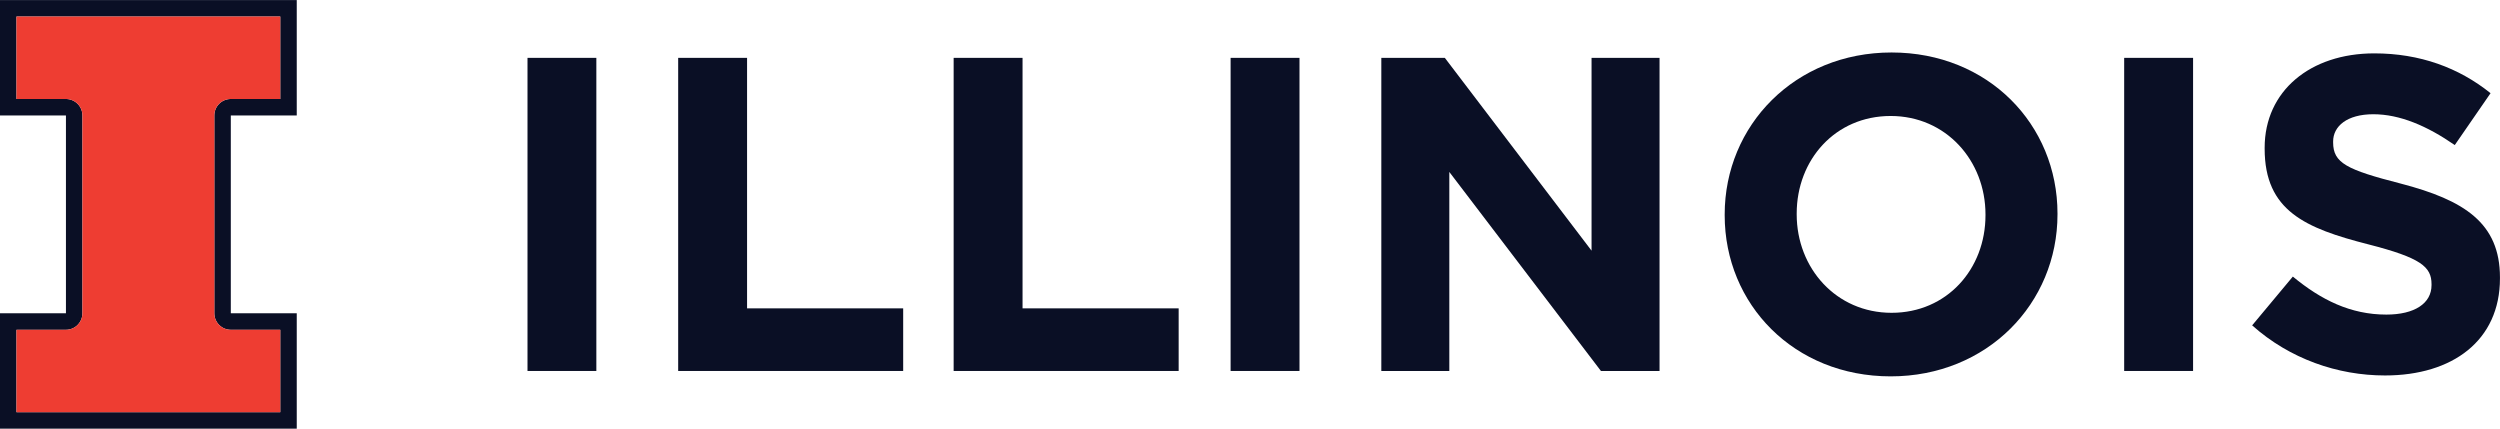 <?xml version="1.0" encoding="UTF-8"?>
<svg xmlns="http://www.w3.org/2000/svg" xmlns:xlink="http://www.w3.org/1999/xlink" width="184.98pt" height="31.72pt" viewBox="0 0 184.98 31.72" version="1.1">
<defs>
<clipPath id="clip1">
  <path d="M 166 3 L 184.98 3 L 184.98 28 L 166 28 Z M 166 3 "/>
</clipPath>
<clipPath id="clip2">
  <path d="M 0 0 L 22 0 L 22 31.719 L 0 31.719 Z M 0 0 "/>
</clipPath>
</defs>
<g id="surface1">
<path style=" stroke:none;fill-rule:nonzero;fill:rgb(3.922%,5.882%,14.51%);fill-opacity:1;" d="M 39.031 4.281 L 44.125 4.281 L 44.125 27.449 L 39.031 27.449 Z M 39.031 4.281 "/>
<path style=" stroke:none;fill-rule:nonzero;fill:rgb(3.922%,5.882%,14.51%);fill-opacity:1;" d="M 50.18 27.449 L 50.18 4.281 L 55.277 4.281 L 55.277 22.816 L 66.828 22.816 L 66.828 27.449 L 50.18 27.449 "/>
<path style=" stroke:none;fill-rule:nonzero;fill:rgb(3.922%,5.882%,14.51%);fill-opacity:1;" d="M 70.562 27.449 L 70.562 4.281 L 75.66 4.281 L 75.66 22.816 L 87.211 22.816 L 87.211 27.449 L 70.562 27.449 "/>
<path style=" stroke:none;fill-rule:nonzero;fill:rgb(3.922%,5.882%,14.51%);fill-opacity:1;" d="M 91.055 4.281 L 96.152 4.281 L 96.152 27.449 L 91.055 27.449 Z M 91.055 4.281 "/>
<path style=" stroke:none;fill-rule:nonzero;fill:rgb(3.922%,5.882%,14.51%);fill-opacity:1;" d="M 118.457 27.449 L 107.238 12.723 L 107.238 27.449 L 102.207 27.449 L 102.207 4.281 L 106.906 4.281 L 117.762 18.547 L 117.762 4.281 L 122.793 4.281 L 122.793 27.449 L 118.457 27.449 "/>
<path style=" stroke:none;fill-rule:nonzero;fill:rgb(3.922%,5.882%,14.51%);fill-opacity:1;" d="M 146.91 15.863 C 146.91 11.895 143.996 8.582 139.895 8.582 C 135.789 8.582 132.941 11.828 132.941 15.801 L 132.941 15.863 C 132.941 19.836 135.855 23.145 139.961 23.145 C 144.062 23.145 146.91 19.902 146.91 15.93 Z M 139.895 27.848 C 132.742 27.848 127.613 22.516 127.613 15.93 L 127.613 15.863 C 127.613 9.277 132.809 3.883 139.961 3.883 C 147.109 3.883 152.238 9.211 152.238 15.801 L 152.238 15.863 C 152.238 22.453 147.043 27.848 139.895 27.848 "/>
<path style=" stroke:none;fill-rule:nonzero;fill:rgb(3.922%,5.882%,14.51%);fill-opacity:1;" d="M 157.172 4.281 L 162.27 4.281 L 162.27 27.449 L 157.172 27.449 Z M 157.172 4.281 "/>
<g clip-path="url(#clip1)" clip-rule="nonzero">
<path style=" stroke:none;fill-rule:nonzero;fill:rgb(3.922%,5.882%,14.51%);fill-opacity:1;" d="M 176.473 27.781 C 172.961 27.781 169.422 26.555 166.641 24.074 L 169.652 20.465 C 171.738 22.188 173.922 23.277 176.57 23.277 C 178.656 23.277 179.914 22.453 179.914 21.094 L 179.914 21.027 C 179.914 19.738 179.117 19.074 175.246 18.082 C 170.578 16.891 167.566 15.602 167.566 11 L 167.566 10.934 C 167.566 6.73 170.945 3.949 175.676 3.949 C 179.051 3.949 181.934 5.008 184.281 6.895 L 181.633 10.734 C 179.582 9.312 177.562 8.453 175.609 8.453 C 173.656 8.453 172.633 9.344 172.633 10.469 L 172.633 10.535 C 172.633 12.059 173.625 12.555 177.629 13.582 C 182.328 14.805 184.977 16.492 184.977 20.531 L 184.977 20.598 C 184.977 25.199 181.469 27.781 176.473 27.781 "/>
</g>
<g clip-path="url(#clip2)" clip-rule="nonzero">
<path style=" stroke:none;fill-rule:nonzero;fill:rgb(3.922%,5.882%,14.51%);fill-opacity:1;" d="M 17.078 24.402 L 20.738 24.402 L 20.738 30.5 L 1.219 30.5 L 1.219 24.402 L 4.879 24.402 C 5.551 24.402 6.098 23.855 6.098 23.18 L 6.098 8.543 C 6.098 7.867 5.551 7.324 4.879 7.324 L 1.219 7.324 L 1.219 1.223 L 20.738 1.223 L 20.738 7.324 L 17.078 7.324 C 16.406 7.324 15.859 7.867 15.859 8.543 L 15.859 23.18 C 15.859 23.855 16.406 24.402 17.078 24.402 M 21.957 8.543 L 21.957 0.004 L 0 0.004 L 0 8.543 L 4.879 8.543 L 4.879 23.18 L 0 23.18 L 0 31.719 L 21.957 31.719 L 21.957 23.18 L 17.078 23.18 L 17.078 8.543 L 21.957 8.543 "/>
</g>
<path style=" stroke:none;fill-rule:nonzero;fill:rgb(93.332%,23.921%,19.608%);fill-opacity:1;" d="M 17.078 7.324 L 20.738 7.324 L 20.738 1.223 L 1.219 1.223 L 1.219 7.324 L 4.879 7.324 C 5.551 7.324 6.098 7.867 6.098 8.543 L 6.098 23.18 C 6.098 23.855 5.551 24.402 4.879 24.402 L 1.219 24.402 L 1.219 30.5 L 20.738 30.5 L 20.738 24.402 L 17.078 24.402 C 16.406 24.402 15.859 23.855 15.859 23.18 L 15.859 8.543 C 15.859 7.867 16.406 7.324 17.078 7.324 "/>
</g>
</svg>
